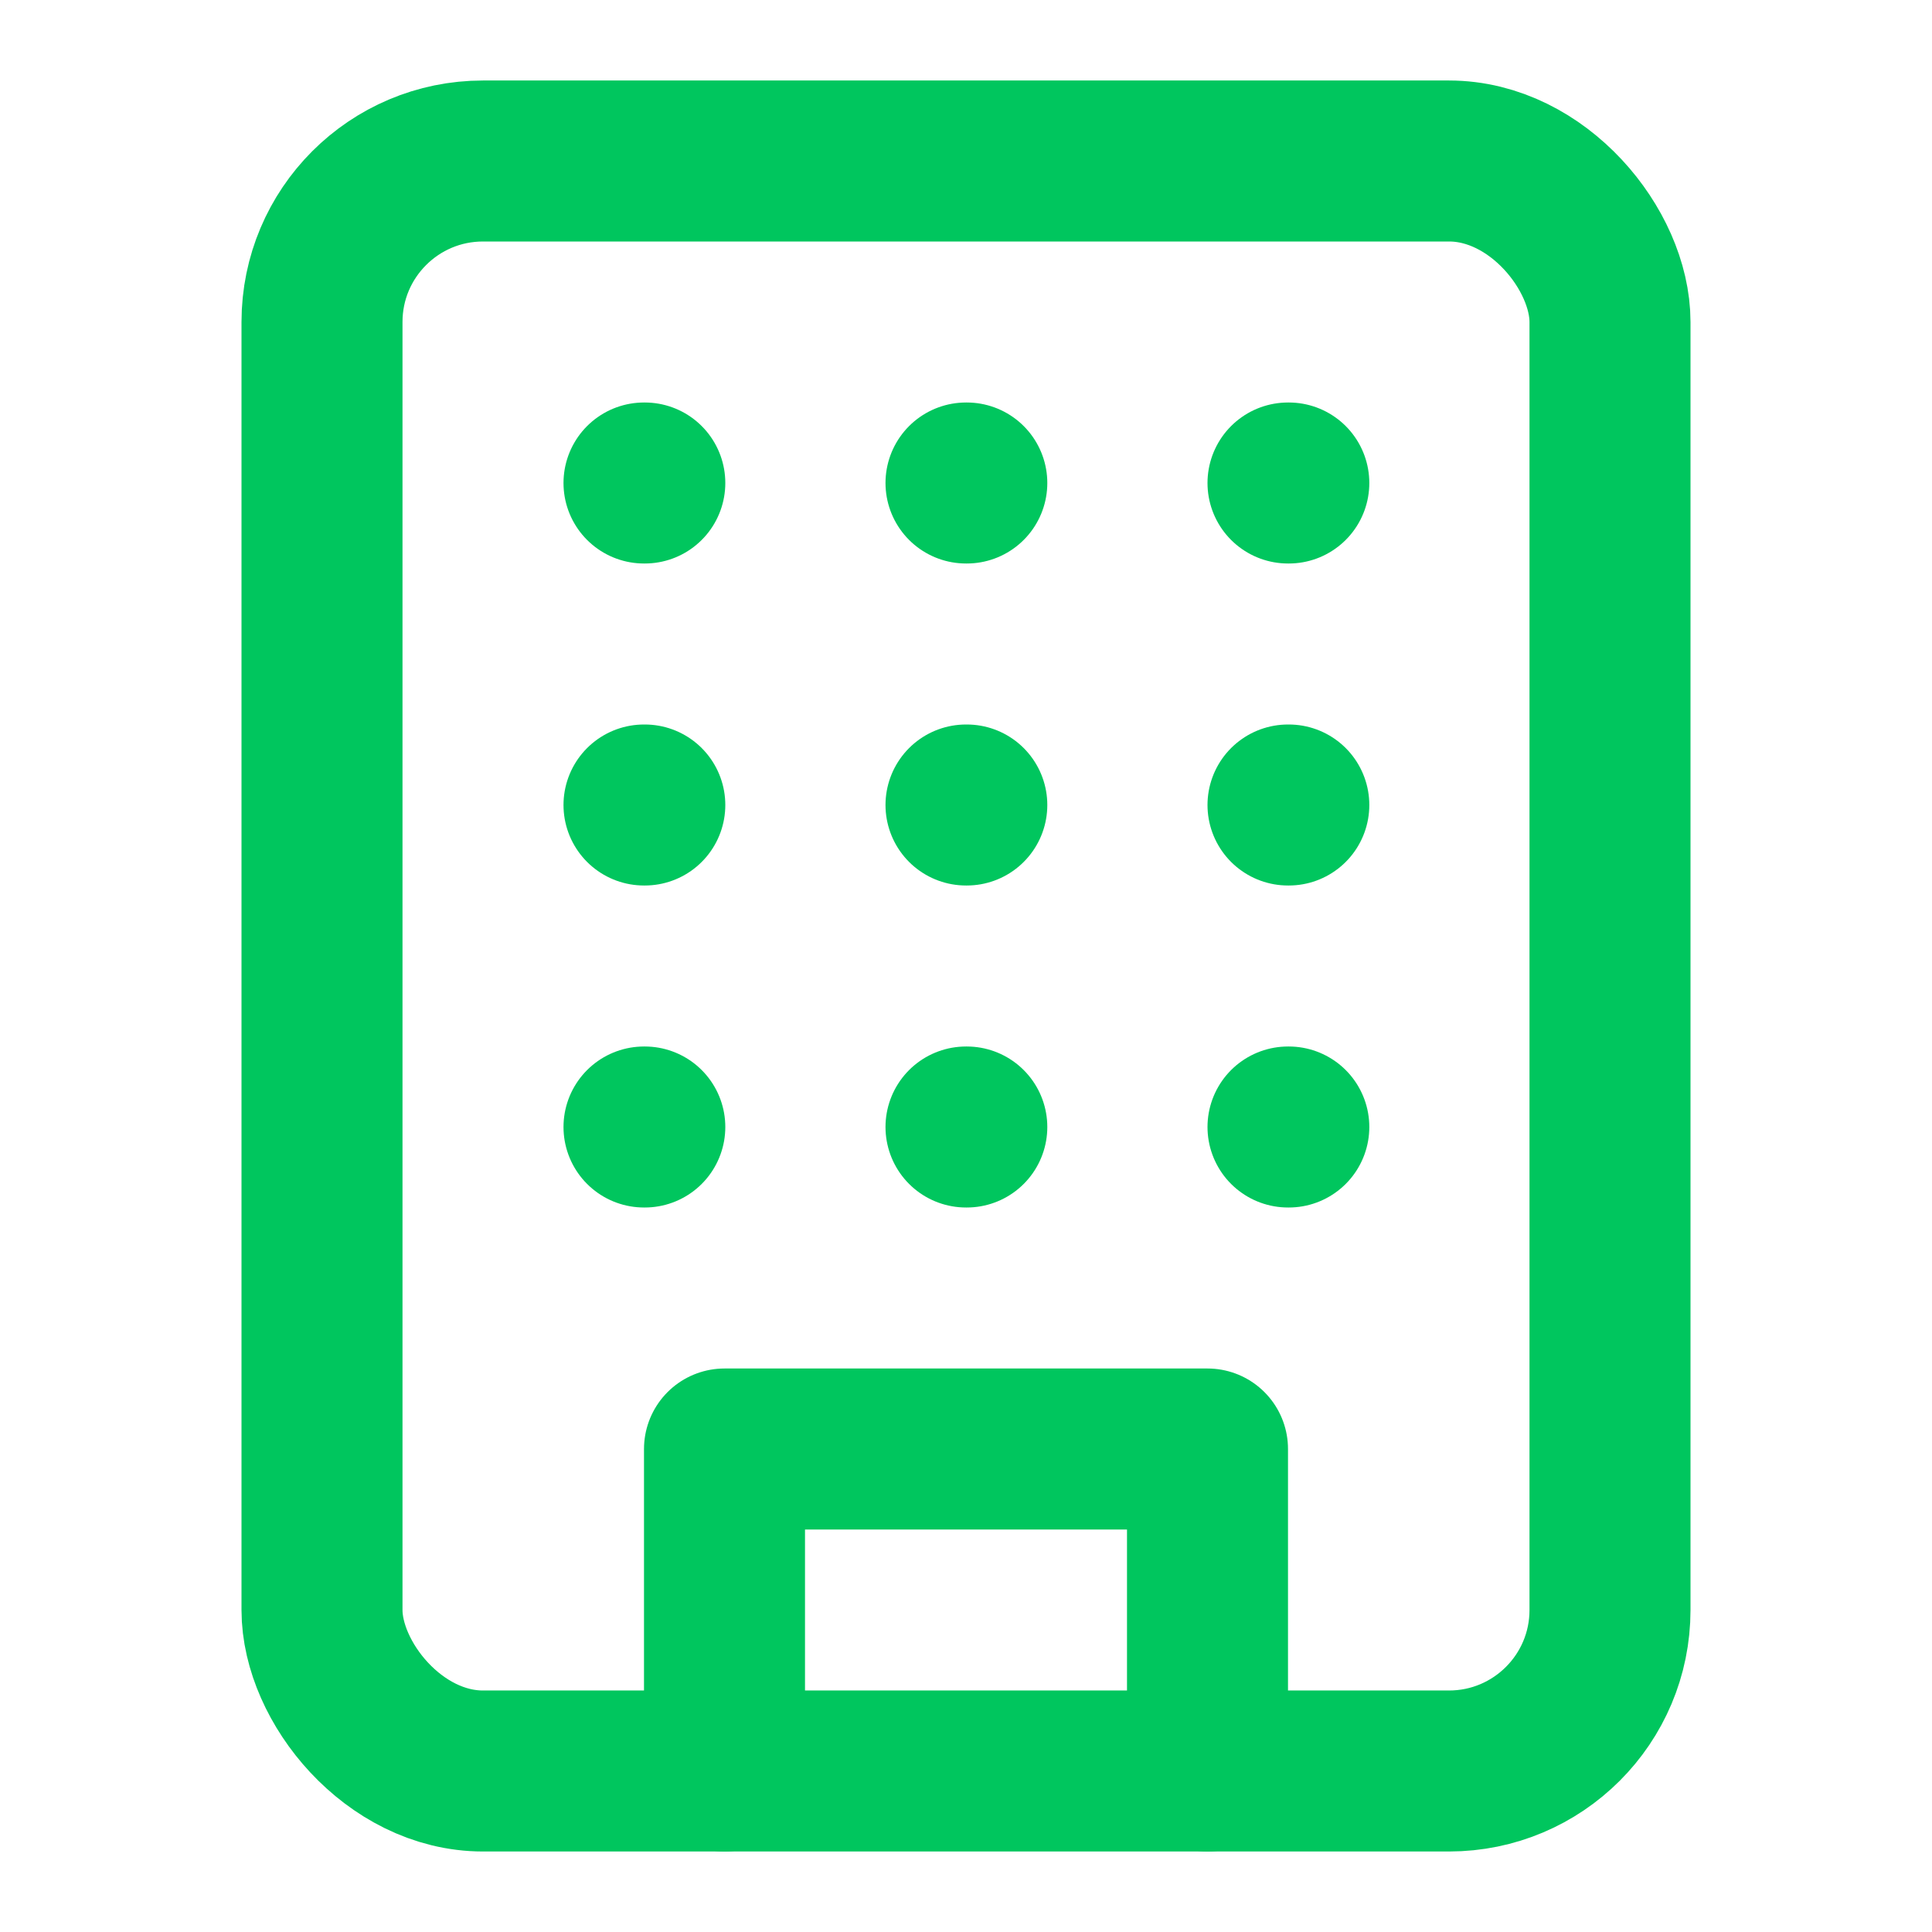 <svg xmlns="http://www.w3.org/2000/svg" width="24" height="24" viewBox="0 0 24 24" fill="none" stroke="#00C65E" stroke-width="2" stroke-linecap="round" stroke-linejoin="round" class="lucide lucide-building h-5 w-5 text-blue-600"><rect width="16" height="20" x="4" y="2" rx="2" ry="2"></rect><path d="M9 22v-4h6v4"></path><path d="M8 6h.01"></path><path d="M16 6h.01"></path><path d="M12 6h.01"></path><path d="M12 10h.01"></path><path d="M12 14h.01"></path><path d="M16 10h.01"></path><path d="M16 14h.01"></path><path d="M8 10h.01"></path><path d="M8 14h.01"></path></svg>